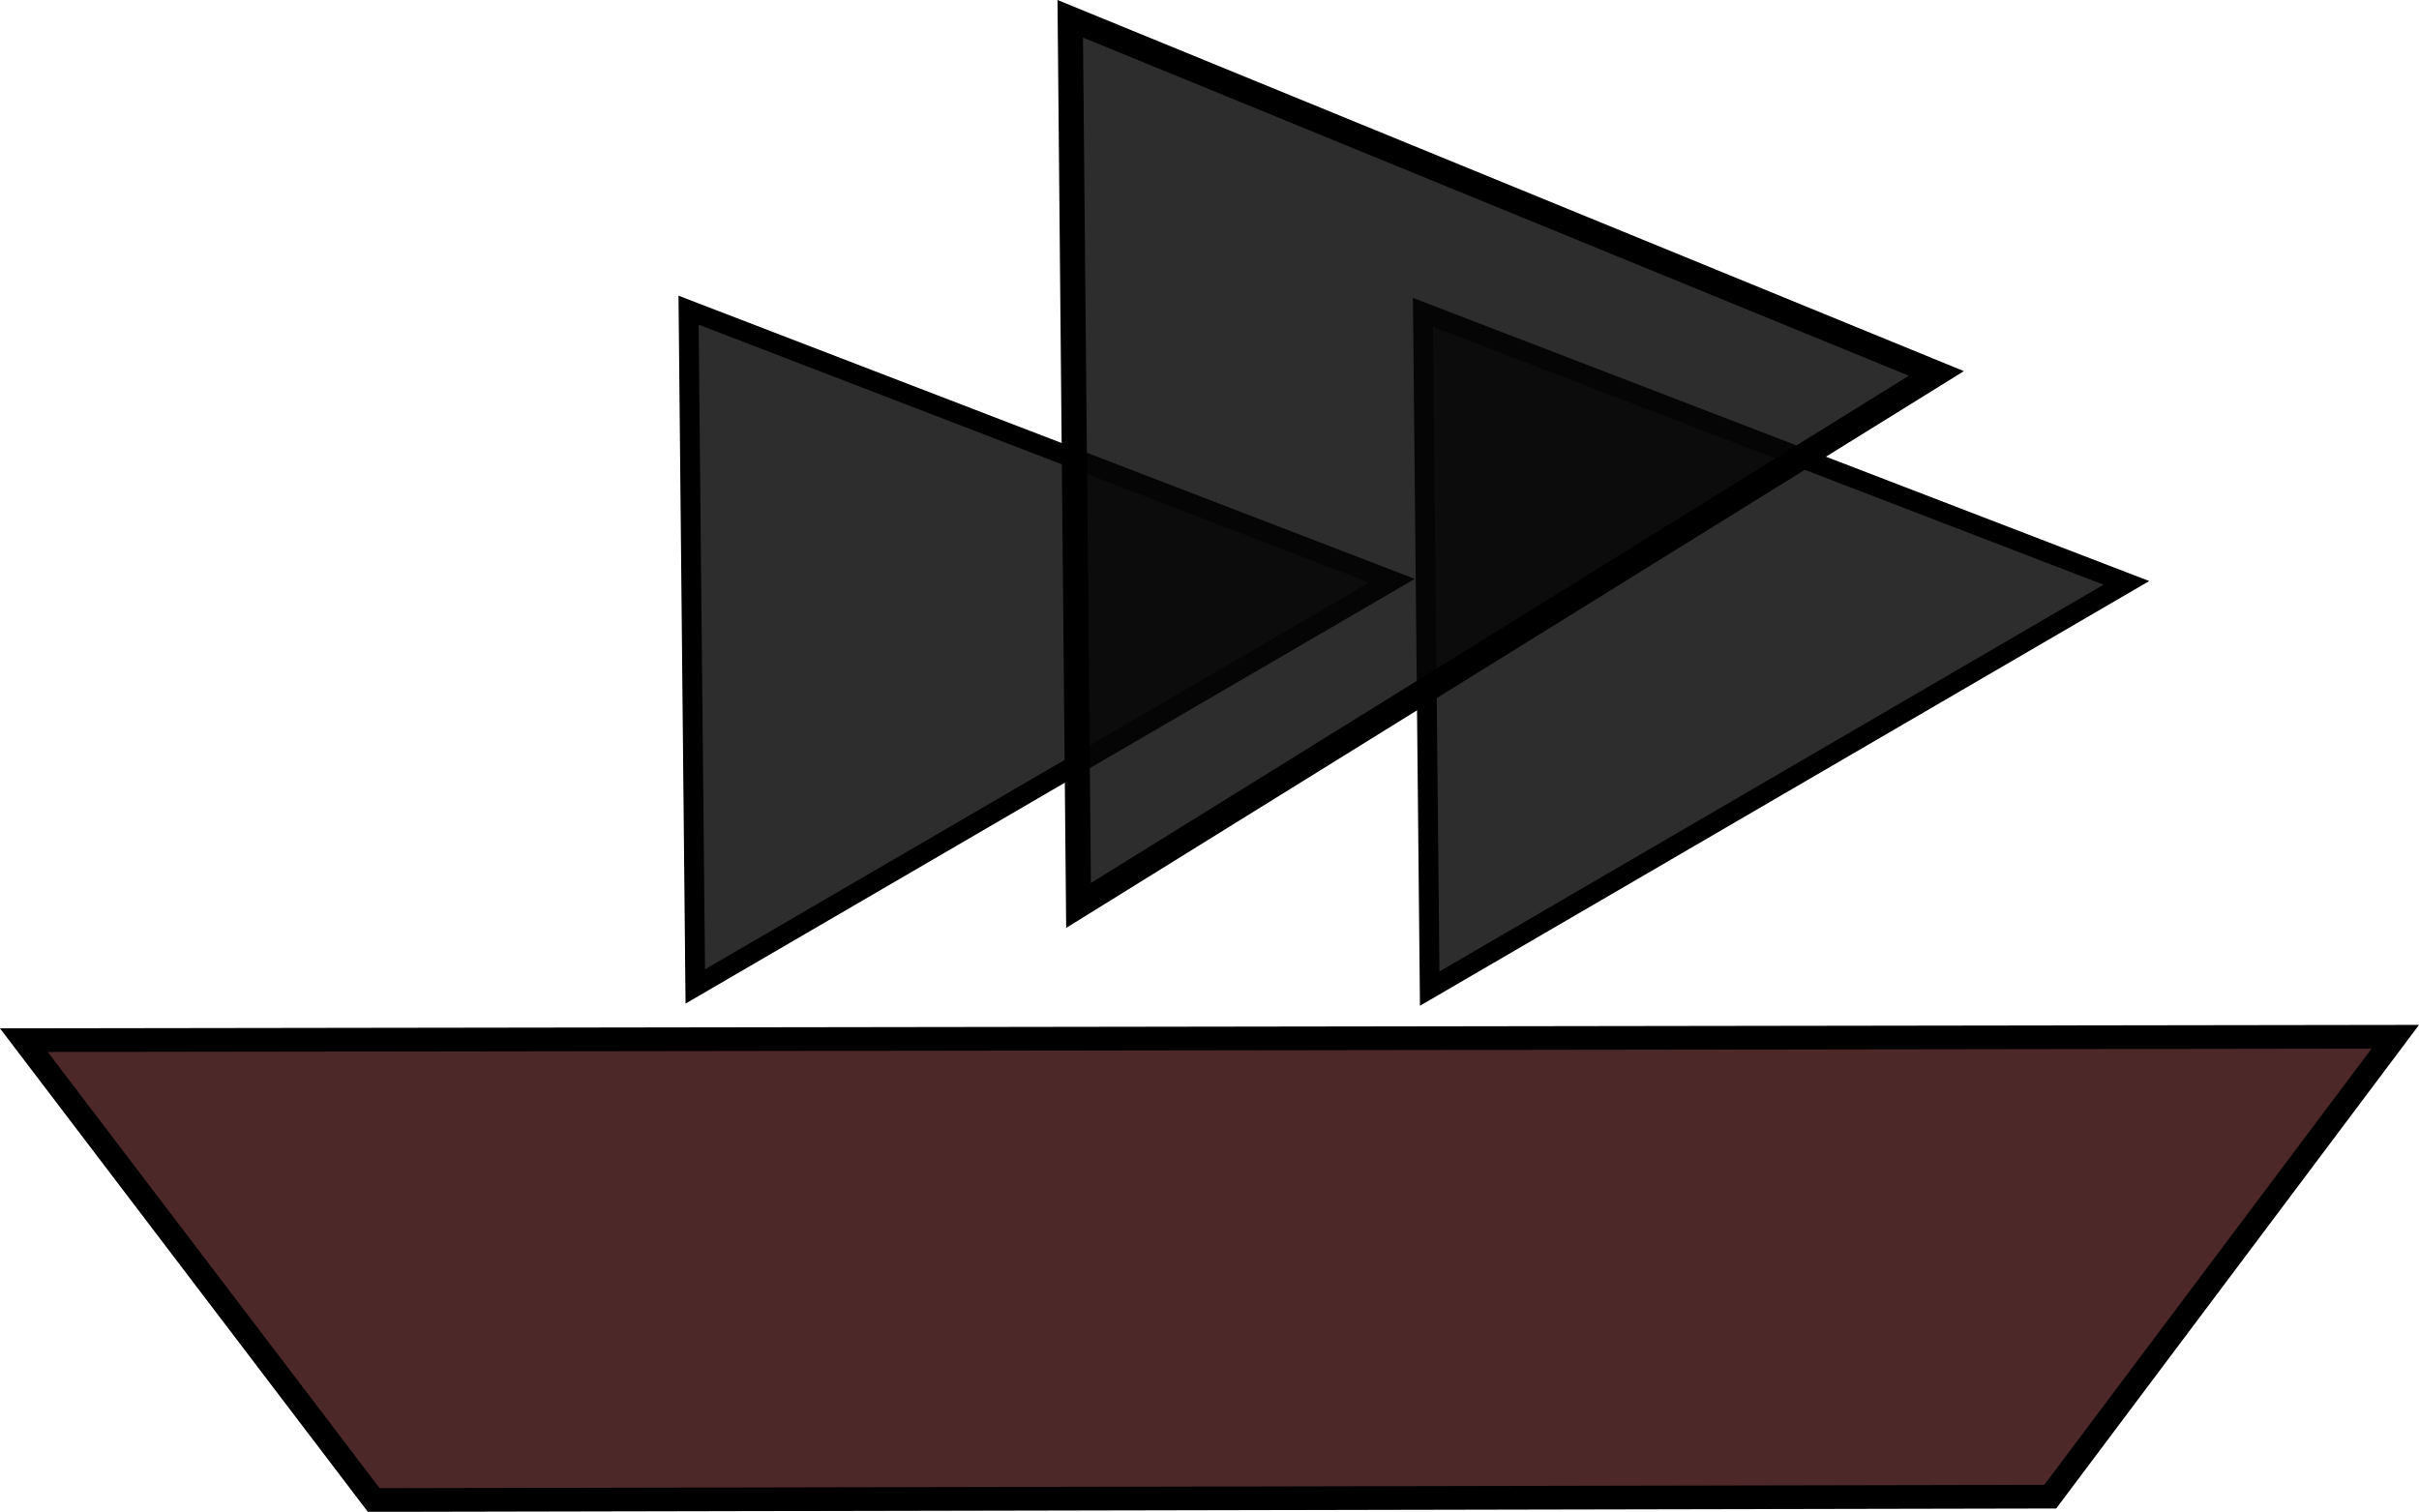 <?xml version="1.0" encoding="UTF-8" standalone="no"?>
<!-- Created with Inkscape (http://www.inkscape.org/) -->

<svg
   width="32.342mm"
   height="20.218mm"
   viewBox="0 0 32.342 20.218"
   version="1.1"
   id="svg1"
   xmlns:inkscape="http://www.inkscape.org/namespaces/inkscape"
   xmlns:sodipodi="http://sodipodi.sourceforge.net/DTD/sodipodi-0.dtd"
   xmlns="http://www.w3.org/2000/svg"
   xmlns:svg="http://www.w3.org/2000/svg">
  <sodipodi:namedview
     id="namedview1"
     pagecolor="#ffffff"
     bordercolor="#000000"
     borderopacity="0.25"
     inkscape:showpageshadow="2"
     inkscape:pageopacity="0.0"
     inkscape:pagecheckerboard="0"
     inkscape:deskcolor="#d1d1d1"
     inkscape:document-units="mm"
     inkscape:zoom="0.36569515"
     inkscape:cx="520.9257"
     inkscape:cy="475.80615"
     inkscape:window-width="958"
     inkscape:window-height="1016"
     inkscape:window-x="-7"
     inkscape:window-y="0"
     inkscape:window-maximized="0"
     inkscape:current-layer="layer1" />
  <defs
     id="defs1" />
  <g
     inkscape:label="Слой 1"
     inkscape:groupmode="layer"
     id="layer1"
     transform="translate(-112.245,-120.162)">
    <g
       id="g3-2"
       transform="translate(31.884,-0.38)">
      <path
         style="fill:#2b0000;fill-opacity:0.843;stroke:#000000;stroke-width:0.317;stroke-opacity:1"
         d="m 80.68,134.452 4.678,6.15 22.415,-0.045 4.613,-6.15 z"
         id="path1-2-9"
         sodipodi:nodetypes="ccccc" />
      <path
         style="fill:#070606;fill-opacity:0.843;stroke:#000000;stroke-width:0.265;stroke-opacity:1"
         d="m 99.386,124.719 0.09,9.044 9.315,-5.426 z"
         id="path3-8-8" />
      <path
         style="fill:#070606;fill-opacity:0.843;stroke:#000000;stroke-width:0.265;stroke-opacity:1"
         d="m 89.567,124.69 0.09,9.044 9.315,-5.426 z"
         id="path3-8-8-2" />
      <path
         style="fill:#070606;fill-opacity:0.843;stroke:#000000;stroke-width:0.336;stroke-opacity:1"
         d="m 94.67,120.793 0.111,11.858 11.469,-7.115 z"
         id="path3-8-9-9" />
    </g>
  </g>
</svg>
